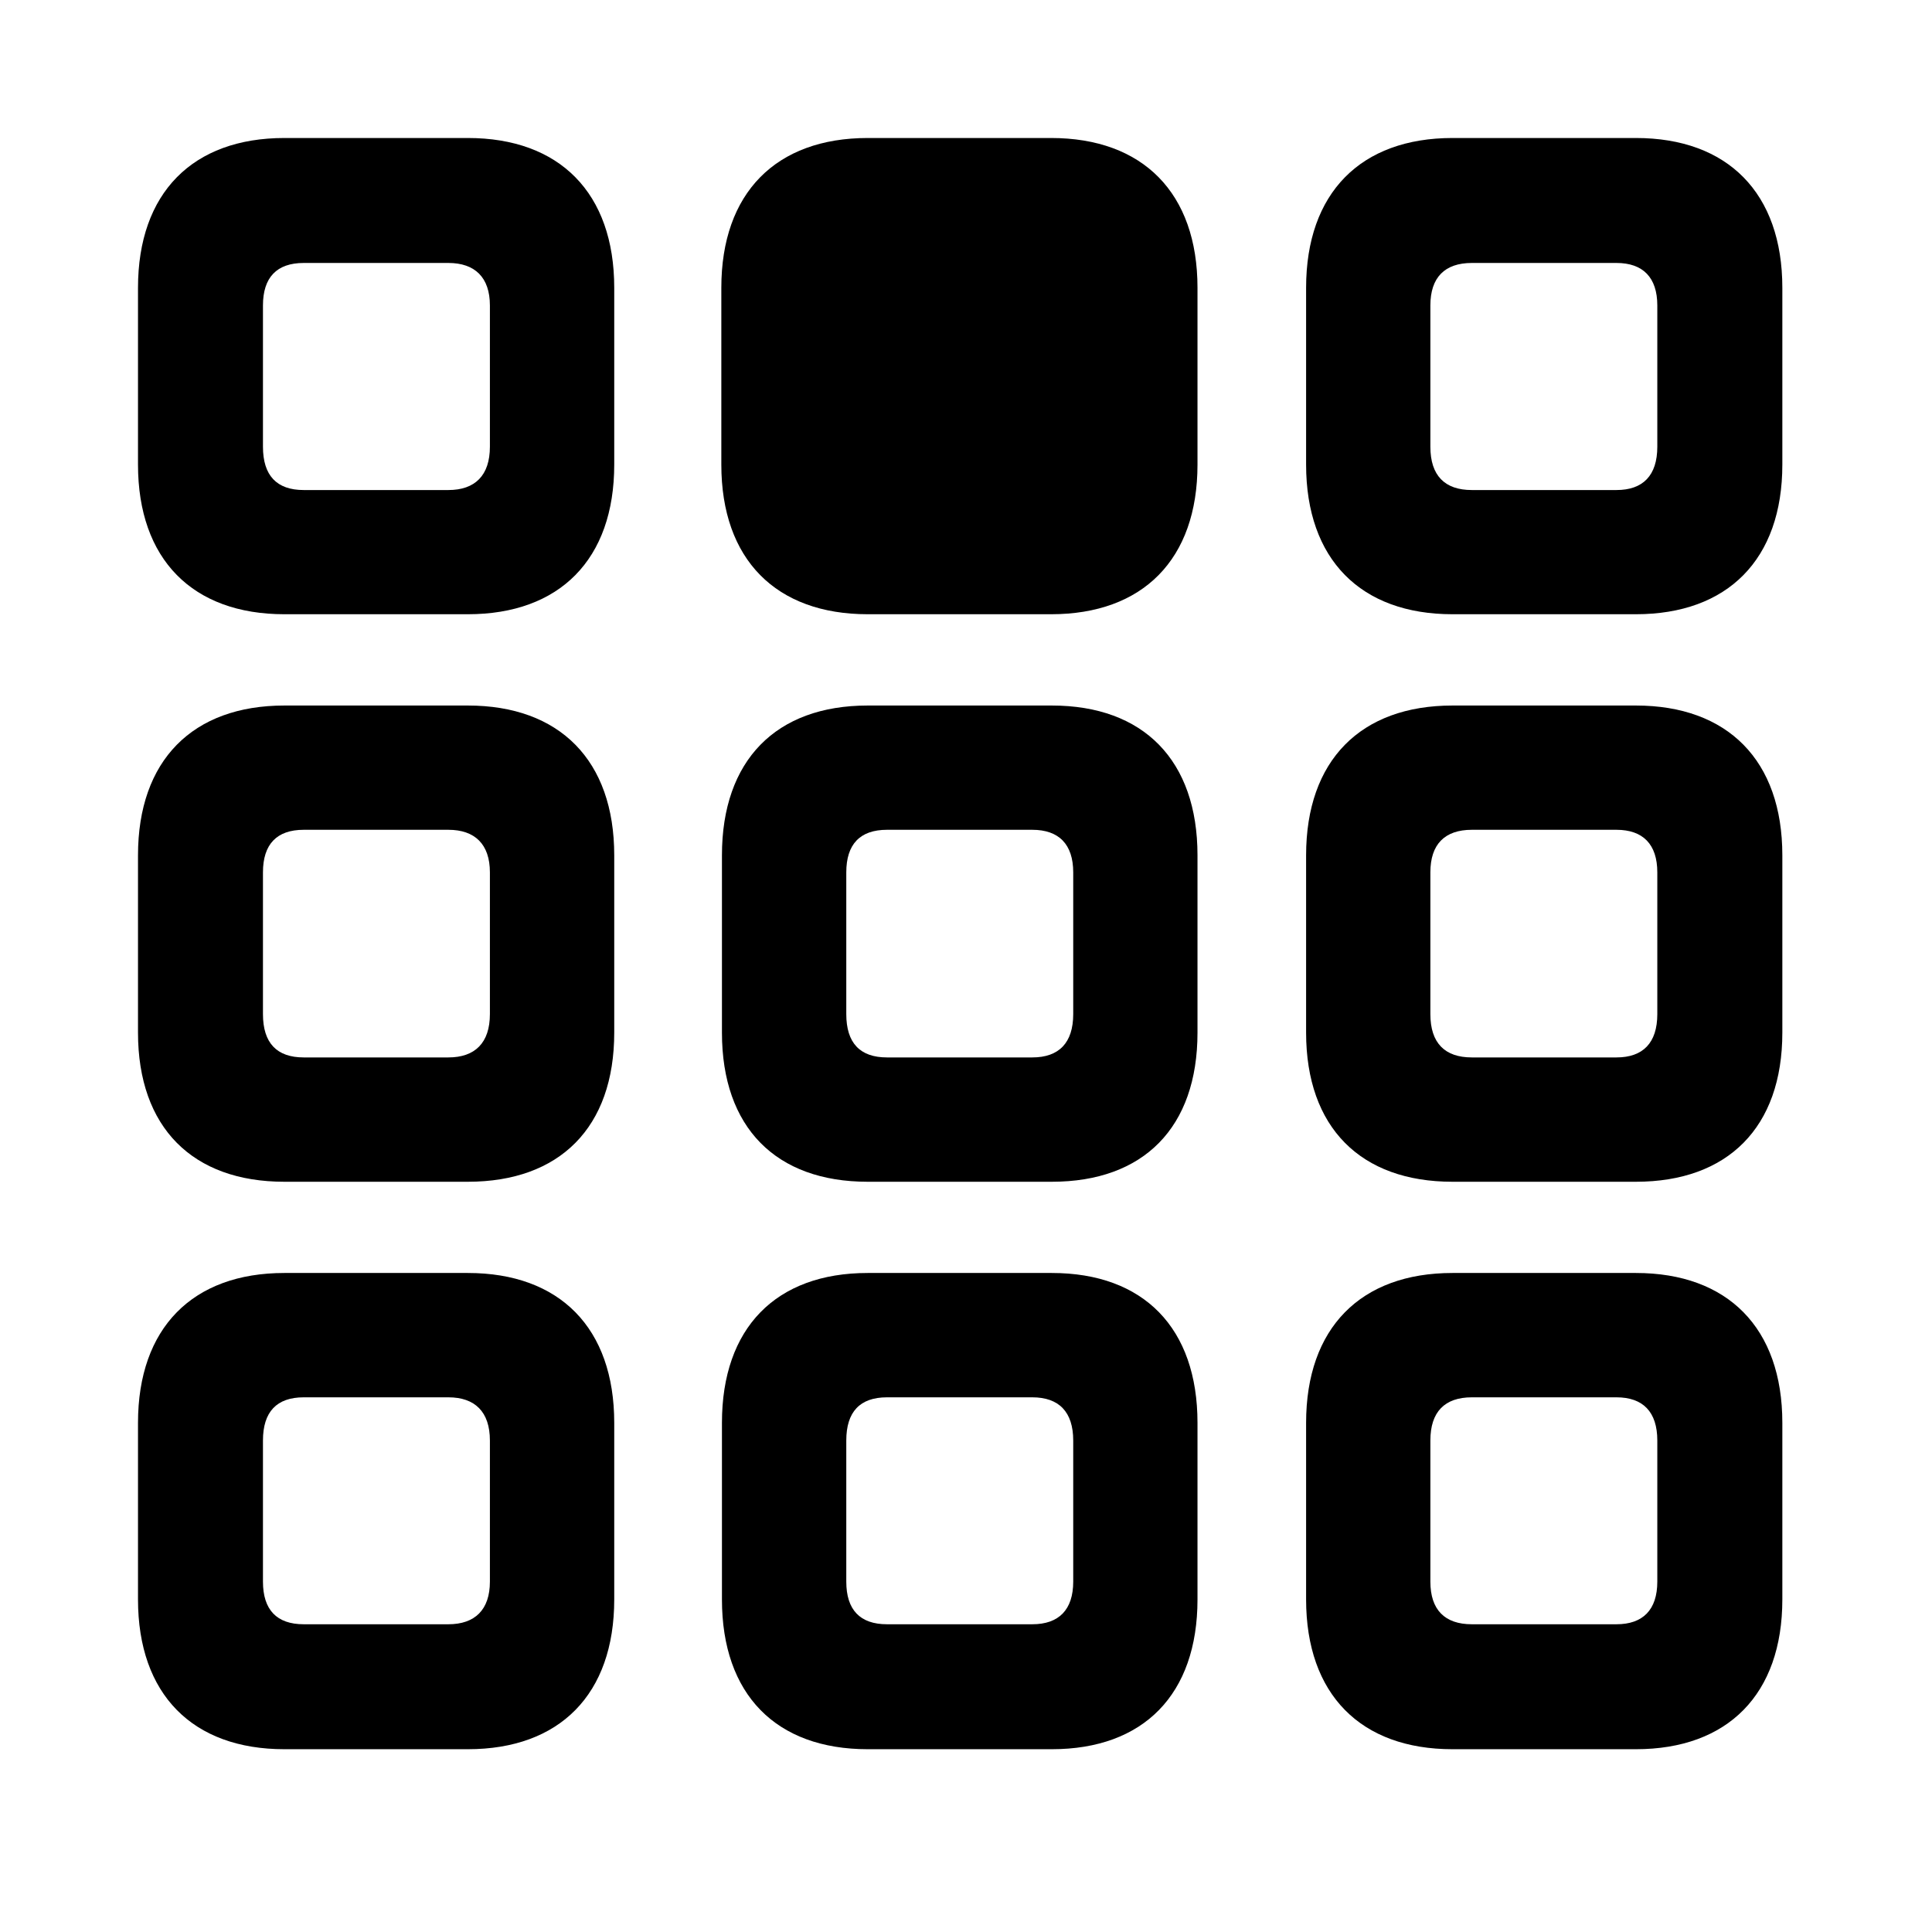 <svg width="28" height="28" viewBox="0 0 28 28" fill="none" xmlns="http://www.w3.org/2000/svg">
<path d="M4.122 8.902H6.78C8.11 8.902 8.902 8.108 8.902 6.733V4.171C8.902 2.796 8.11 2 6.78 2H4.122C2.792 2 2 2.796 2 4.171V6.733C2 8.108 2.792 8.902 4.122 8.902ZM4.402 7.102C4.01 7.102 3.811 6.892 3.811 6.474V4.427C3.811 4.021 4.01 3.811 4.402 3.811H6.498C6.883 3.811 7.1 4.021 7.1 4.427V6.474C7.1 6.892 6.883 7.102 6.498 7.102H4.402ZM21.051 8.902H23.708C25.038 8.902 25.831 8.108 25.831 6.733V4.171C25.831 2.796 25.038 2 23.708 2H21.051C19.721 2 18.929 2.796 18.929 4.171V6.733C18.929 8.108 19.721 8.902 21.051 8.902ZM21.331 7.102C20.938 7.102 20.73 6.892 20.73 6.474V4.427C20.73 4.021 20.938 3.811 21.331 3.811H23.427C23.811 3.811 24.019 4.021 24.019 4.427V6.474C24.019 6.892 23.811 7.102 23.427 7.102H21.331ZM4.122 17.127H6.78C8.11 17.127 8.902 16.342 8.902 14.965V12.396C8.902 11.019 8.11 10.225 6.78 10.225H4.122C2.792 10.225 2 11.019 2 12.396V14.965C2 16.342 2.792 17.127 4.122 17.127ZM4.402 15.325C4.01 15.325 3.811 15.115 3.811 14.697V12.643C3.811 12.236 4.01 12.026 4.402 12.026H6.498C6.883 12.026 7.1 12.236 7.1 12.643V14.697C7.1 15.115 6.883 15.325 6.498 15.325H4.402ZM12.576 17.127H15.243C16.573 17.127 17.355 16.342 17.355 14.965V12.396C17.355 11.019 16.573 10.225 15.243 10.225H12.576C11.246 10.225 10.463 11.019 10.463 12.396V14.965C10.463 16.342 11.246 17.127 12.576 17.127ZM12.855 15.325C12.463 15.325 12.265 15.115 12.265 14.697V12.643C12.265 12.236 12.463 12.026 12.855 12.026H14.961C15.346 12.026 15.554 12.236 15.554 12.643V14.697C15.554 15.115 15.346 15.325 14.961 15.325H12.855ZM21.051 17.127H23.708C25.038 17.127 25.831 16.342 25.831 14.965V12.396C25.831 11.019 25.038 10.225 23.708 10.225H21.051C19.721 10.225 18.929 11.019 18.929 12.396V14.965C18.929 16.342 19.721 17.127 21.051 17.127ZM21.331 15.325C20.938 15.325 20.73 15.115 20.73 14.697V12.643C20.73 12.236 20.938 12.026 21.331 12.026H23.427C23.811 12.026 24.019 12.236 24.019 12.643V14.697C24.019 15.115 23.811 15.325 23.427 15.325H21.331ZM4.122 25.351H6.78C8.11 25.351 8.902 24.557 8.902 23.18V20.621C8.902 19.244 8.11 18.449 6.78 18.449H4.122C2.792 18.449 2 19.244 2 20.621V23.18C2 24.557 2.792 25.351 4.122 25.351ZM4.402 23.54C4.01 23.54 3.811 23.33 3.811 22.922V20.877C3.811 20.461 4.01 20.251 4.402 20.251H6.498C6.883 20.251 7.1 20.461 7.1 20.877V22.922C7.1 23.33 6.883 23.54 6.498 23.54H4.402ZM12.576 25.351H15.243C16.573 25.351 17.355 24.557 17.355 23.18V20.621C17.355 19.244 16.573 18.449 15.243 18.449H12.576C11.246 18.449 10.463 19.244 10.463 20.621V23.18C10.463 24.557 11.246 25.351 12.576 25.351ZM12.855 23.54C12.463 23.54 12.265 23.33 12.265 22.922V20.877C12.265 20.461 12.463 20.251 12.855 20.251H14.961C15.346 20.251 15.554 20.461 15.554 20.877V22.922C15.554 23.33 15.346 23.54 14.961 23.54H12.855ZM21.051 25.351H23.708C25.038 25.351 25.831 24.557 25.831 23.18V20.621C25.831 19.244 25.038 18.449 23.708 18.449H21.051C19.721 18.449 18.929 19.244 18.929 20.621V23.18C18.929 24.557 19.721 25.351 21.051 25.351ZM21.331 23.54C20.938 23.54 20.73 23.33 20.73 22.922V20.877C20.73 20.461 20.938 20.251 21.331 20.251H23.427C23.811 20.251 24.019 20.461 24.019 20.877V22.922C24.019 23.33 23.811 23.54 23.427 23.54H21.331Z" fill="black"/>
<path d="M12.576 8.902H15.233C16.563 8.902 17.355 8.108 17.355 6.733V4.171C17.355 2.796 16.563 2 15.233 2H12.576C11.246 2 10.454 2.796 10.454 4.171V6.733C10.454 8.108 11.246 8.902 12.576 8.902Z" fill="black"/>
</svg>
